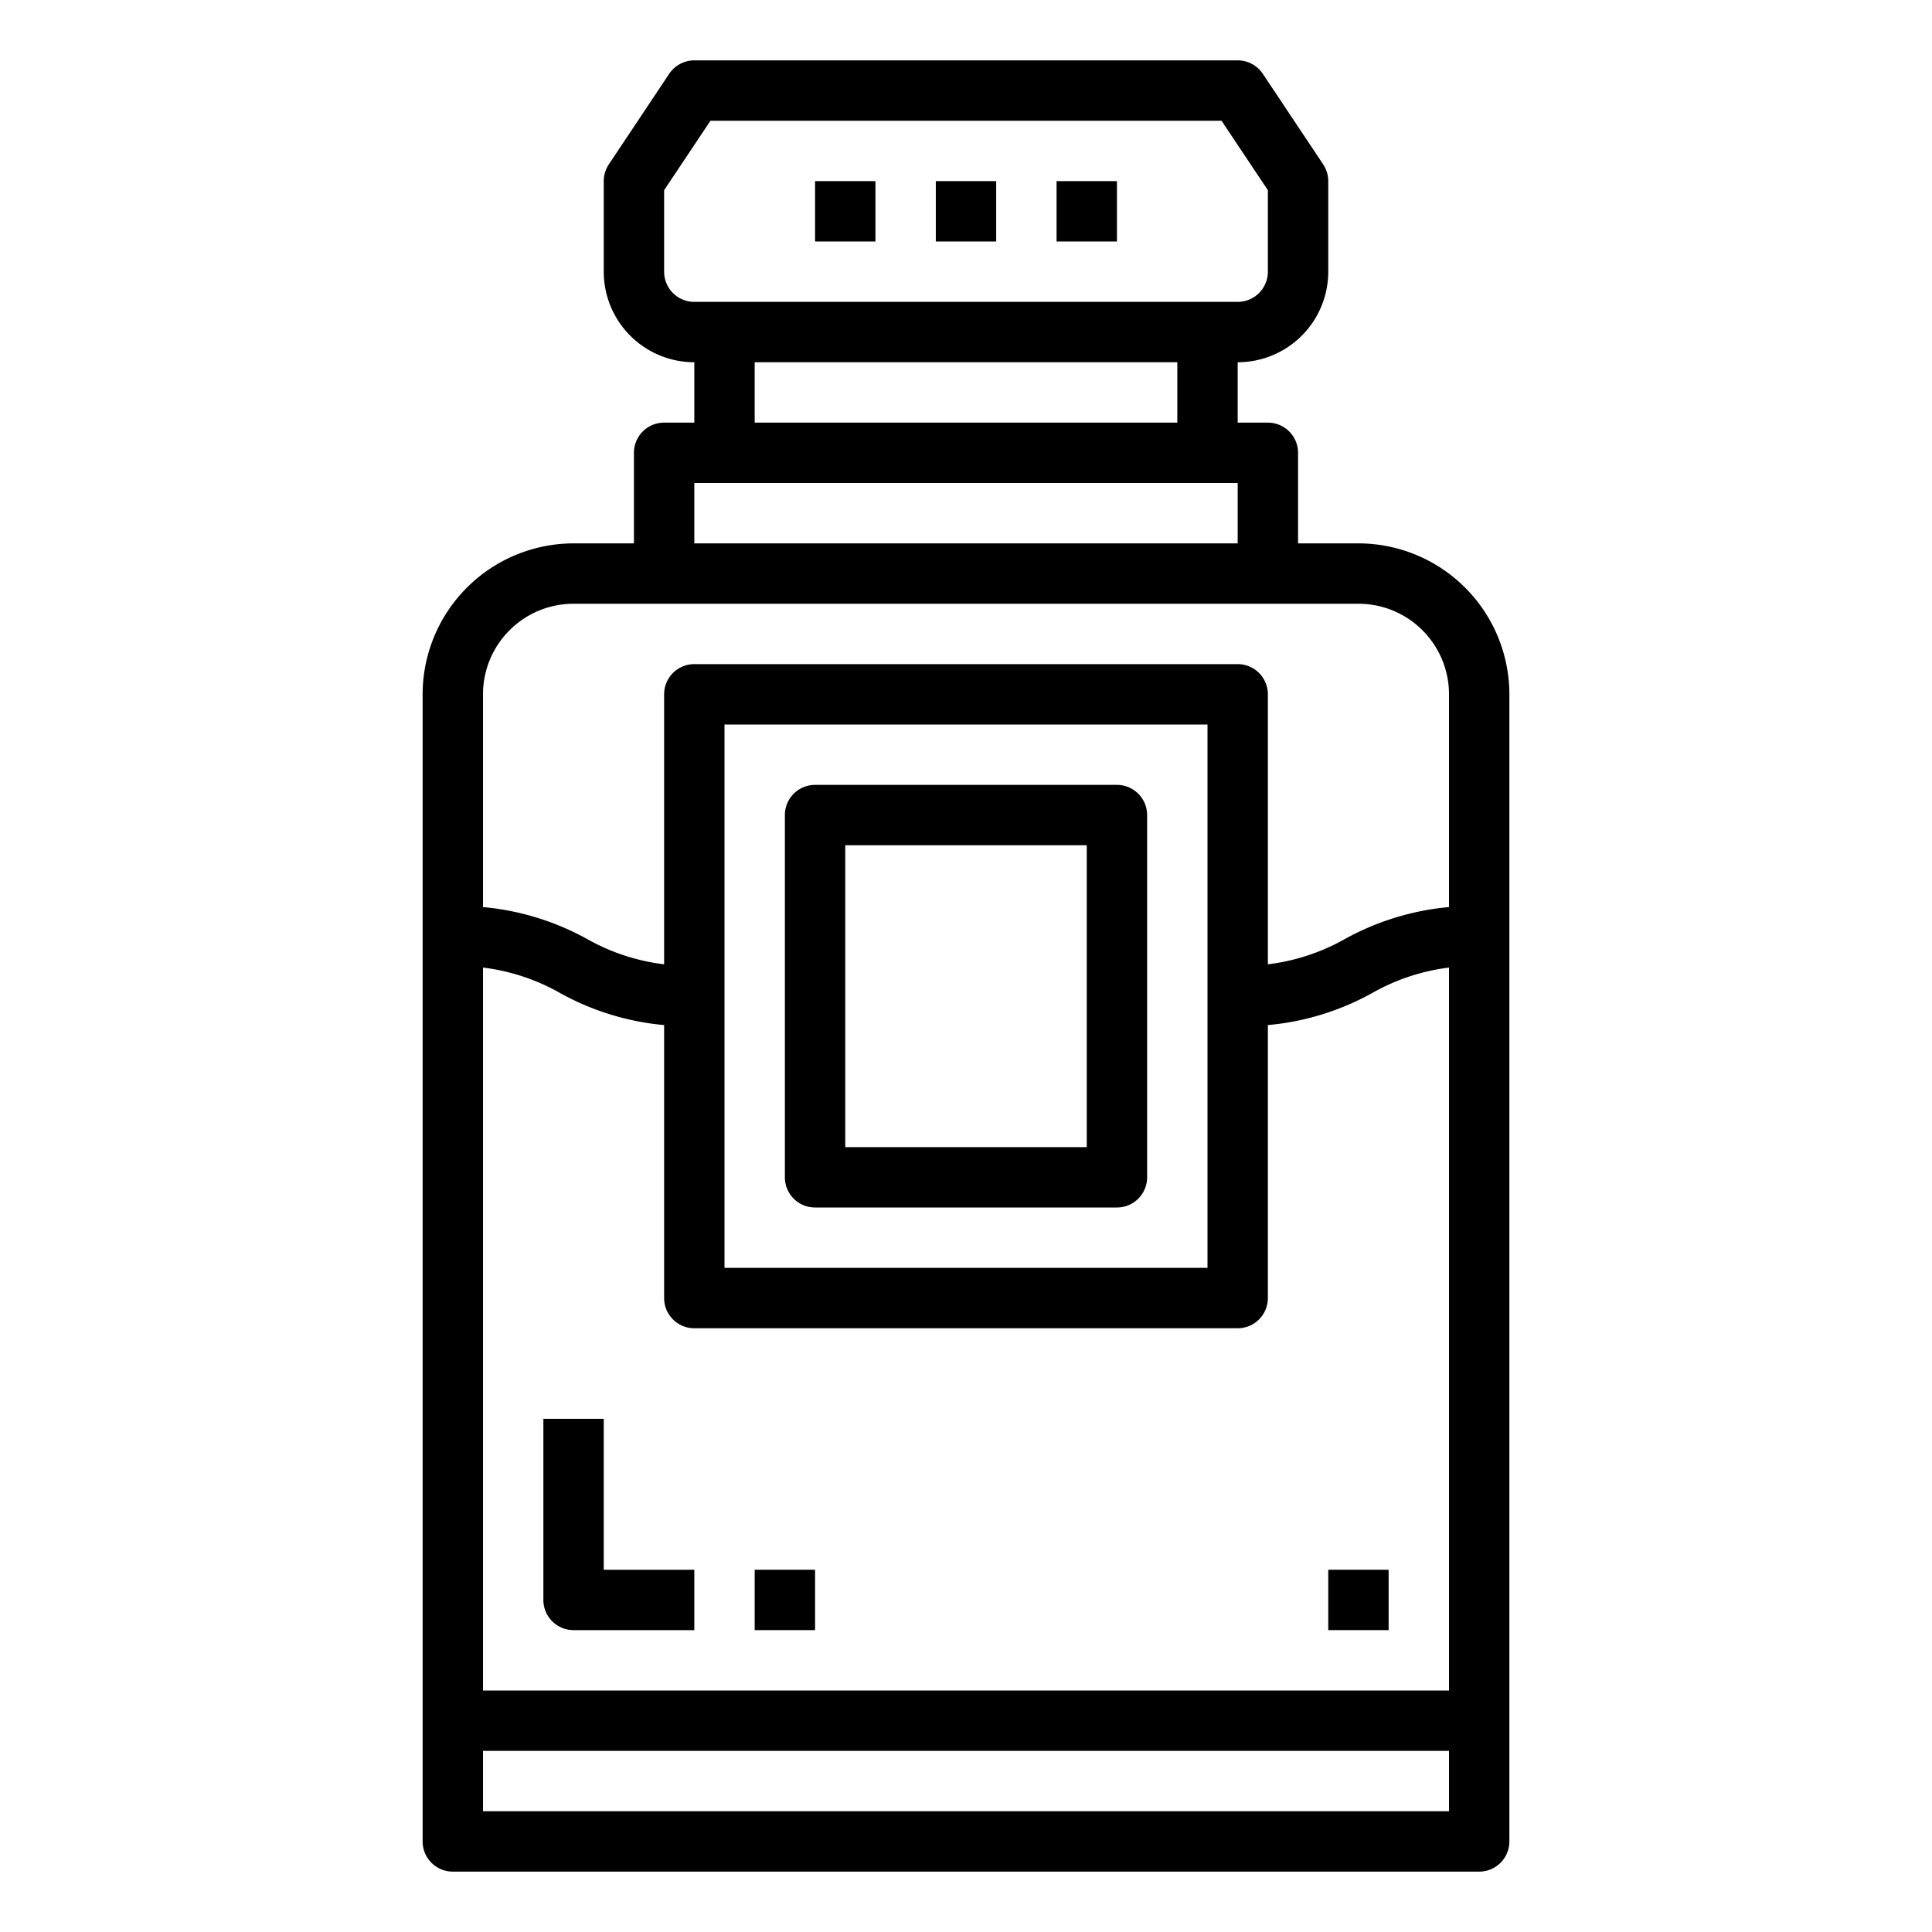 <svg height="512" viewBox="0 0 64 64" width="512" xmlns="http://www.w3.org/2000/svg"><g id="outline"><path d="m31 6h2v2h-2z"/><path d="m35 6h2v2h-2z"/><path d="m27 6h2v2h-2z"/><path d="m22 14a1 1 0 0 0 -1 1v3h-2a5.006 5.006 0 0 0 -5 5v38a1 1 0 0 0 1 1h34a1 1 0 0 0 1-1v-38a5.006 5.006 0 0 0 -5-5h-2v-3a1 1 0 0 0 -1-1h-1v-2a3 3 0 0 0 3-3v-3a1.006 1.006 0 0 0 -.168-.555l-2-3a1 1 0 0 0 -.832-.445h-18a1 1 0 0 0 -.832.445l-2 3a1.006 1.006 0 0 0 -.168.555v3a3 3 0 0 0 3 3v2zm26 46h-32v-2h32zm0-4h-32v-23.948a6.848 6.848 0 0 1 2.553.843 8.721 8.721 0 0 0 3.447 1.062v9.043a1 1 0 0 0 1 1h18a1 1 0 0 0 1-1v-9.043a8.721 8.721 0 0 0 3.447-1.057 6.848 6.848 0 0 1 2.553-.848zm-24-14v-18h16v18zm21-22a3 3 0 0 1 3 3v7.048a8.749 8.749 0 0 0 -3.447 1.057 6.861 6.861 0 0 1 -2.553.839v-8.944a1 1 0 0 0 -1-1h-18a1 1 0 0 0 -1 1v8.944a6.861 6.861 0 0 1 -2.553-.839 8.749 8.749 0 0 0 -3.447-1.057v-7.048a3 3 0 0 1 3-3zm-23-11v-2.7l1.535-2.3h16.93l1.535 2.3v2.7a1 1 0 0 1 -1 1h-18a1 1 0 0 1 -1-1zm17 3v2h-14v-2zm2 4v2h-18v-2z"/><path d="m37 26h-10a1 1 0 0 0 -1 1v12a1 1 0 0 0 1 1h10a1 1 0 0 0 1-1v-12a1 1 0 0 0 -1-1zm-1 12h-8v-10h8z"/><path d="m20 47h-2v6a1 1 0 0 0 1 1h4v-2h-3z"/><path d="m25 52h2v2h-2z"/><path d="m44 52h2v2h-2z"/></g></svg>